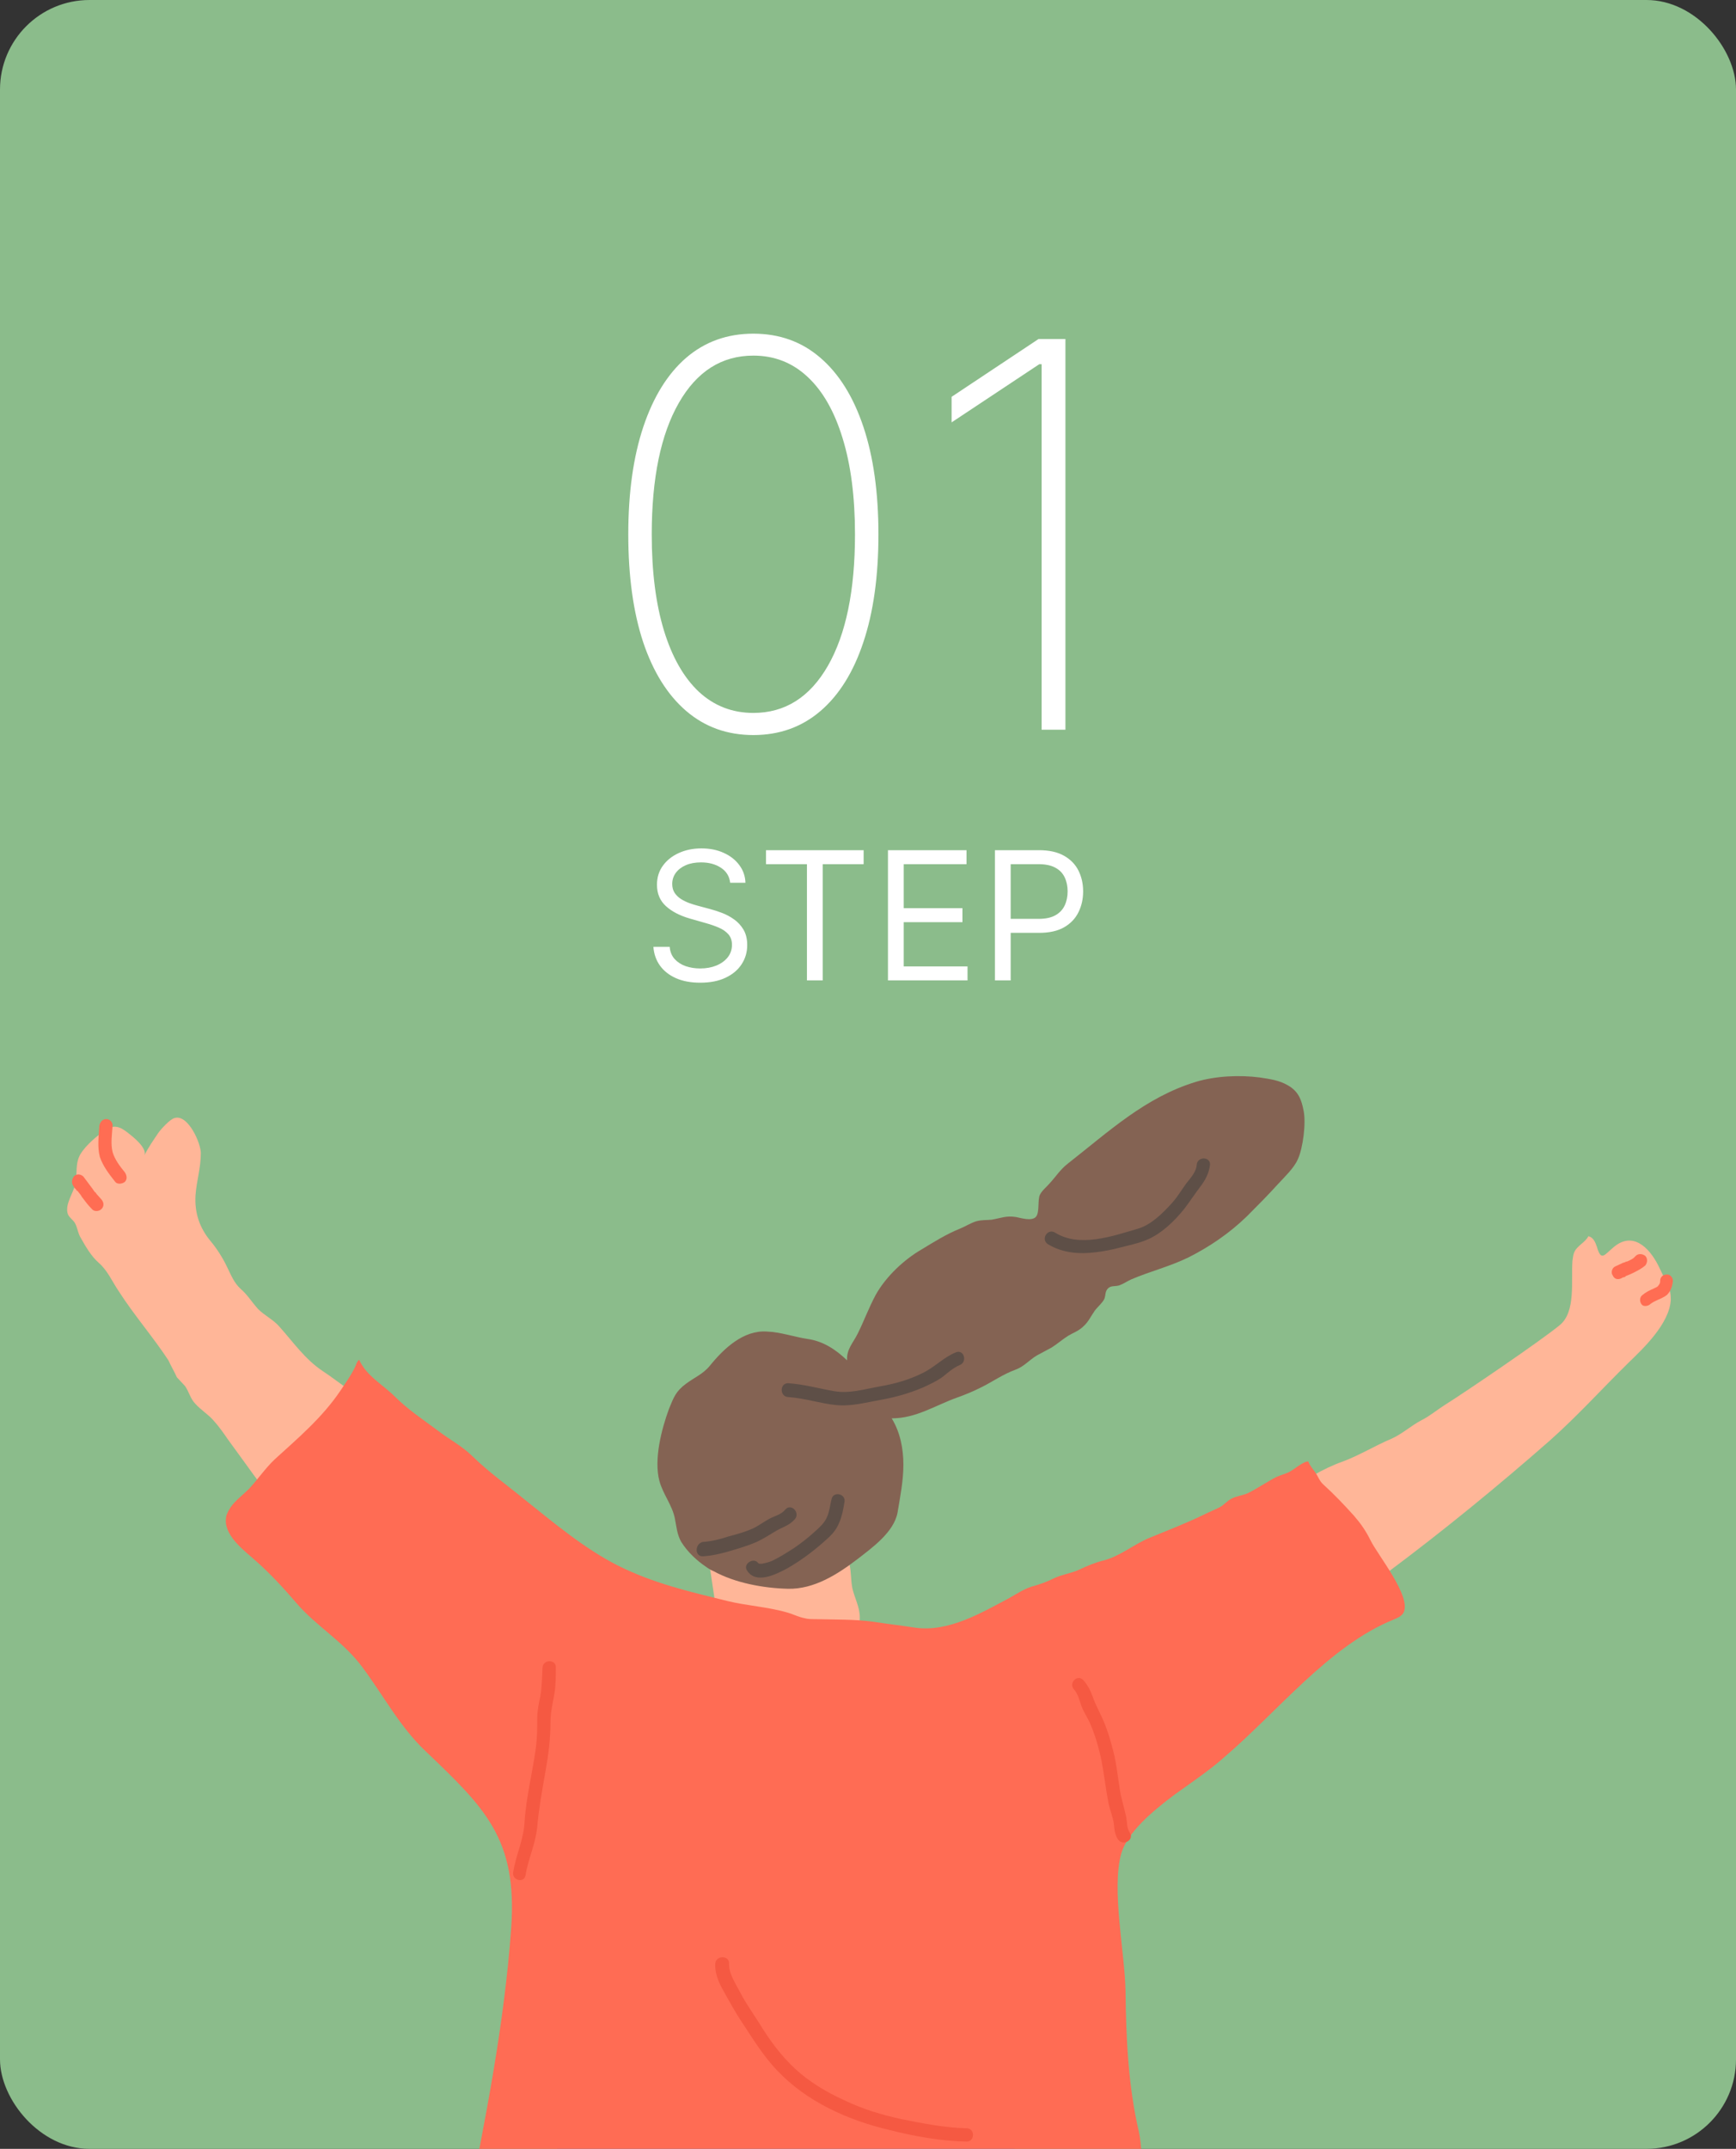 <svg width="388" height="480" viewBox="0 0 388 480" fill="none" xmlns="http://www.w3.org/2000/svg">
<rect x="0" y="0" width="388" height="480" fill="#333333" stroke="none"/>
<g clip-path="url(#clip0_1164_35608)">
<rect width="388" height="480" rx="20" fill="#8BBC8B"/>
<path d="M163.197 197.182C163.027 195.742 162.336 194.625 161.124 193.83C159.911 193.034 158.425 192.636 156.663 192.636C155.375 192.636 154.249 192.845 153.283 193.261C152.326 193.678 151.578 194.251 151.038 194.98C150.508 195.709 150.243 196.538 150.243 197.466C150.243 198.242 150.428 198.91 150.797 199.469C151.176 200.018 151.659 200.477 152.246 200.847C152.833 201.206 153.448 201.505 154.092 201.741C154.736 201.969 155.328 202.153 155.868 202.295L158.822 203.091C159.58 203.29 160.423 203.564 161.351 203.915C162.288 204.265 163.183 204.743 164.036 205.349C164.897 205.946 165.607 206.713 166.166 207.651C166.725 208.588 167.004 209.739 167.004 211.102C167.004 212.674 166.592 214.095 165.768 215.364C164.954 216.633 163.761 217.641 162.189 218.389C160.626 219.137 158.728 219.511 156.493 219.511C154.41 219.511 152.606 219.175 151.081 218.503C149.566 217.83 148.373 216.893 147.501 215.69C146.64 214.488 146.152 213.091 146.038 211.5H149.675C149.769 212.598 150.139 213.508 150.783 214.227C151.436 214.937 152.26 215.468 153.254 215.818C154.258 216.159 155.338 216.33 156.493 216.33C157.838 216.33 159.045 216.112 160.115 215.676C161.185 215.231 162.033 214.616 162.658 213.83C163.283 213.034 163.595 212.106 163.595 211.045C163.595 210.08 163.325 209.294 162.786 208.688C162.246 208.081 161.536 207.589 160.655 207.21C159.774 206.831 158.822 206.5 157.8 206.216L154.22 205.193C151.947 204.54 150.148 203.607 148.822 202.395C147.497 201.183 146.834 199.597 146.834 197.636C146.834 196.008 147.274 194.587 148.155 193.375C149.045 192.153 150.238 191.206 151.734 190.534C153.24 189.852 154.921 189.511 156.777 189.511C158.652 189.511 160.319 189.848 161.777 190.52C163.235 191.183 164.391 192.092 165.243 193.247C166.105 194.402 166.559 195.714 166.607 197.182H163.197ZM171.205 193.034V189.909H193.023V193.034H183.876V219H180.353V193.034H171.205ZM198.46 219V189.909H216.017V193.034H201.983V202.864H215.108V205.989H201.983V215.875H216.244V219H198.46ZM222.366 219V189.909H232.196C234.478 189.909 236.344 190.321 237.793 191.145C239.251 191.959 240.33 193.062 241.031 194.455C241.732 195.847 242.082 197.4 242.082 199.114C242.082 200.828 241.732 202.385 241.031 203.787C240.34 205.188 239.27 206.306 237.821 207.139C236.372 207.963 234.516 208.375 232.253 208.375H225.207V205.25H232.139C233.702 205.25 234.956 204.98 235.903 204.44C236.85 203.901 237.537 203.171 237.963 202.253C238.399 201.325 238.616 200.278 238.616 199.114C238.616 197.949 238.399 196.907 237.963 195.989C237.537 195.07 236.846 194.35 235.889 193.83C234.933 193.299 233.664 193.034 232.082 193.034H225.889V219H222.366Z" fill="white"/>
<path d="M168.379 164.193C162.555 164.193 157.555 162.403 153.379 158.824C149.202 155.244 145.992 150.116 143.748 143.44C141.532 136.736 140.424 128.71 140.424 119.364C140.424 110.045 141.546 102.034 143.79 95.329C146.035 88.625 149.231 83.483 153.379 79.903C157.555 76.324 162.555 74.534 168.379 74.534C174.202 74.534 179.188 76.324 183.336 79.903C187.512 83.483 190.722 88.625 192.967 95.329C195.211 102.034 196.333 110.045 196.333 119.364C196.333 128.71 195.211 136.736 192.967 143.44C190.751 150.116 187.555 155.244 183.379 158.824C179.202 162.403 174.202 164.193 168.379 164.193ZM168.379 159.25C175.452 159.25 181.006 155.741 185.04 148.724C189.075 141.679 191.092 131.892 191.092 119.364C191.092 111.011 190.168 103.852 188.322 97.886C186.504 91.921 183.904 87.361 180.523 84.207C177.143 81.026 173.094 79.435 168.379 79.435C161.305 79.435 155.751 82.957 151.717 90.003C147.683 97.048 145.665 106.835 145.665 119.364C145.665 127.716 146.575 134.875 148.393 140.841C150.211 146.778 152.81 151.338 156.191 154.52C159.6 157.673 163.663 159.25 168.379 159.25ZM238.126 75.727V163H232.8V81.352H232.288L212.686 94.349V88.639L232.118 75.727H238.126Z" fill="white"/>
<path d="M263.674 571.411C248.471 545.358 240.869 512.523 229.466 488.136C226.853 482.544 226.497 475.763 223.171 470.41C219.37 464.224 215.332 465.889 208.562 465.77C203.929 465.77 199.416 465.889 194.783 465.532C190.151 465.175 185.519 465.413 180.886 465.056C176.848 464.818 172.81 464.818 168.771 464.818C166.277 464.818 163.664 464.343 161.169 464.462C154.993 464.818 148.46 463.51 142.403 464.818L130.762 469.458C130.525 470.767 129.337 472.194 128.624 473.384C127.555 475.406 126.486 477.429 125.061 479.213C123.279 481.355 122.21 483.853 120.666 486.113C119.122 488.374 117.578 490.753 116.509 493.37C113.54 500.508 110.333 507.408 108.195 514.903C107.363 517.996 105.938 521.208 104.513 524.182C103.206 527.037 101.543 529.417 100.118 532.153C99.168 533.937 97.98 535.246 96.911 536.792C95.842 538.339 95.01 540.004 94.179 541.67C93.466 543.216 92.872 544.763 92.278 546.31C91.803 547.38 91.447 548.451 90.972 549.522C90.497 550.711 90.497 551.901 90.022 553.091C88.715 556.422 86.933 559.634 85.508 562.846C84.32 565.582 84.677 568.794 83.727 571.649C83.37 572.72 82.42 573.791 83.37 574.742C83.964 575.456 85.983 575.932 86.815 576.17C88.596 576.646 90.378 576.884 92.16 577.478C95.129 578.311 98.217 579.025 101.187 579.977C107.244 581.761 113.302 582.832 119.36 584.378C124.824 585.806 130.287 586.639 135.87 587.353C142.403 588.304 149.292 589.732 154.637 594.015C159.269 580.571 164.97 567.485 171.622 554.994C172.928 559.753 174.948 564.273 177.442 568.556C178.986 571.173 180.886 573.791 182.193 576.527C184.925 582.475 185.4 589.494 189.32 594.728C189.795 595.323 190.389 596.037 191.22 596.037C191.695 596.037 192.17 595.799 192.645 595.561C197.159 593.301 202.504 592.944 206.661 590.684C210.462 588.78 214.382 586.52 218.42 584.973C221.983 583.665 225.784 582.475 229.466 581.523C235.049 580.215 239.8 577.122 245.026 575.337C247.046 574.623 263.08 570.816 263.674 572.006C263.912 571.768 263.793 571.53 263.674 571.411Z" fill="#5080C7"/>
<path d="M373.423 290.296C373.423 289.226 373.304 288.036 372.71 286.965C371.997 285.538 371.285 283.991 370.572 282.564C368.553 278.638 364.871 274.95 360.595 278.638C358.576 280.303 357.863 281.85 356.913 278.519C356.556 277.448 356.081 276.377 355.012 276.139C354.3 277.567 352.399 278.281 351.805 279.827C351.568 280.422 351.568 281.017 351.449 281.612C351.093 286.014 352.28 293.032 348.598 296.007C344.441 299.457 327.1 311.234 322.705 313.97C321.042 315.041 319.498 316.35 317.597 317.301C315.341 318.491 313.44 320.275 311.065 321.346C307.383 322.893 303.938 325.034 300.137 326.462C295.742 328.008 291.229 330.744 287.428 333.481L274.719 351.325C275.907 353.229 277.807 354.418 279.114 356.084C280.301 357.512 281.133 359.296 282.321 360.724C283.271 362.032 284.34 363.341 285.29 364.649C285.884 365.363 287.547 369.051 288.259 369.289C289.447 368.218 290.516 366.91 291.704 365.72C293.129 364.293 294.911 363.222 296.574 361.913C299.068 360.01 301.325 357.868 303.819 355.965C306.076 354.299 308.214 352.634 310.471 350.968C322.586 341.927 334.82 331.934 346.342 321.822C352.518 316.35 358.101 310.163 363.921 304.453C367.246 301.241 373.185 295.65 373.423 290.296Z" fill="#FFB698"/>
<path d="M78.024 310.401C76.005 309.093 74.104 307.546 72.085 306.237C68.165 303.62 65.552 299.813 62.464 296.363C61.157 294.817 59.138 293.865 57.713 292.437C56.288 290.891 55.337 289.225 53.793 287.917C52.249 286.489 51.655 284.824 50.705 282.92C49.873 281.136 48.448 278.875 47.142 277.329C44.647 274.355 43.459 271.024 43.697 266.979C43.935 263.767 44.885 260.912 44.885 257.581C44.885 255.32 42.034 248.896 39.065 249.729C37.996 249.967 35.977 252.227 35.383 253.06C34.432 254.488 33.007 256.51 32.294 258.057C32.888 256.391 29.681 253.893 28.612 253.06C26.95 251.751 25.524 251.038 23.505 252.465C21.605 253.774 19.229 255.796 18.041 257.7C16.735 259.841 17.328 262.101 16.853 264.362C16.497 266.384 14.359 269.12 15.191 271.262C15.547 272.094 16.497 272.57 16.853 273.403C17.328 274.355 17.447 275.544 18.041 276.496C19.11 278.4 20.417 280.66 22.08 282.088C24.099 283.872 25.049 286.251 26.593 288.512C30.038 293.865 34.195 298.624 37.639 303.858C38.233 305.167 38.946 306.356 39.54 307.665C40.134 308.26 40.728 308.974 41.322 309.568C42.272 310.877 42.509 312.424 43.697 313.613C44.885 314.922 46.429 315.874 47.617 317.182C48.923 318.61 49.992 320.156 51.061 321.703C54.862 326.818 58.425 332.172 62.583 336.93C64.127 338.596 65.552 340.142 67.334 341.689C68.64 342.76 69.591 343.949 70.897 345.02C72.085 345.972 73.391 346.686 74.342 347.994L80.399 313.018C80.637 313.018 80.874 312.899 80.993 312.899C81.112 311.948 78.736 310.996 78.024 310.401Z" fill="#FFB698"/>
<path d="M192.168 361.318C192.168 358.939 190.98 356.917 190.505 354.775C190.149 352.991 190.267 351.325 189.911 349.66C189.436 347.399 189.317 344.544 188.367 342.522C187.298 340.142 185.16 340.38 182.784 340.38C179.102 340.38 175.658 339.905 171.976 339.429C167.225 338.715 162.474 338.12 157.841 337.406L156.535 341.213C158.435 346.804 158.91 352.277 159.86 358.106C160.098 359.534 159.623 362.032 160.811 362.984C162.236 364.054 165.087 363.46 166.75 363.341C167.937 363.222 168.888 363.579 170.075 363.698C171.144 363.698 172.095 363.341 173.045 363.341C175.064 363.341 177.321 363.935 179.459 364.173C181.478 364.411 183.497 364.768 185.398 365.006C186.704 365.244 189.674 366.196 190.861 365.72C191.93 365.006 192.168 362.508 192.168 361.318Z" fill="#FFB698"/>
<path d="M291.349 248.064C290.874 245.565 290.161 243.781 287.904 242.472C285.885 241.283 283.866 241.045 281.609 240.688C277.095 240.093 271.75 240.331 267.356 241.639C255.953 245.089 247.757 252.822 238.611 259.96C236.949 261.269 235.998 262.815 234.573 264.362C233.86 265.195 232.91 265.908 232.435 266.86C231.841 268.05 232.435 270.905 231.485 271.857C230.535 272.808 228.278 272.095 227.09 271.857C224.833 271.5 223.764 272.095 221.626 272.451C220.439 272.57 219.488 272.451 218.182 272.808C216.994 273.165 215.687 273.998 214.5 274.474C211.53 275.663 208.68 277.448 205.948 279.113C202.028 281.374 197.99 285.181 195.733 289.225C194.189 292.081 193.12 295.055 191.694 297.91C190.625 300.051 189.2 301.36 189.319 303.858C186.825 301.479 183.974 299.575 180.529 299.1C177.441 298.624 174.472 297.553 171.383 297.434C166.157 297.077 161.762 301.241 158.674 305.048C157.13 306.951 155.23 307.665 153.329 309.093C151.073 310.758 150.597 312.067 149.528 314.684C147.866 319.205 146.084 325.986 147.39 330.863C148.222 333.837 150.241 336.217 150.835 339.191C151.191 340.975 151.31 342.76 152.26 344.425C153.686 346.686 155.705 348.589 157.843 350.017C158.318 350.374 158.912 350.73 159.506 350.968C164.257 353.586 170.671 354.775 176.135 354.894C181.955 355.013 187.181 351.682 191.694 348.232C194.901 345.734 199.771 342.284 200.603 337.882C201.197 334.313 201.909 330.744 201.909 327.175C201.909 323.606 201.197 319.918 199.296 316.825C204.76 316.825 208.917 313.97 213.906 312.186C215.925 311.472 217.588 310.758 219.488 309.806C221.864 308.617 224.239 306.951 226.853 306C228.872 305.286 229.941 303.858 231.722 302.787C232.791 302.193 233.979 301.598 235.048 301.003C236.355 300.17 237.424 299.219 238.73 298.386C239.918 297.672 241.106 297.315 242.175 296.244C243.244 295.293 243.838 293.984 244.669 292.794C245.263 291.962 246.332 291.129 246.807 290.177C247.163 289.344 246.926 288.512 247.639 287.798C248.351 287.084 249.301 287.441 250.252 287.084C251.202 286.727 252.033 286.132 252.865 285.775C257.022 283.991 261.417 282.92 265.574 280.898C270.325 278.519 274.839 275.426 278.639 271.738C281.015 269.358 283.391 266.979 285.647 264.481C287.073 262.934 289.211 260.912 290.042 259.008C291.23 256.51 291.943 250.8 291.349 248.064Z" fill="#846353"/>
<path d="M262.605 400.815C257.141 404.86 251.915 409.5 250.609 414.02C248.352 422.11 251.44 436.267 251.559 444.832C251.678 455.301 252.153 465.889 254.528 476.12C255.241 479.213 254.885 482.425 256.072 485.399C256.548 486.351 256.904 487.422 257.141 488.493C257.26 489.325 257.379 490.277 257.379 491.11C257.498 491.824 258.092 492.656 257.973 493.251C256.785 494.084 255.122 494.322 253.816 494.917C252.39 495.511 250.846 495.868 249.302 496.225C247.758 496.582 246.095 496.344 244.67 496.701C241.582 497.415 238.968 497.534 235.761 497.534C227.566 497.534 219.251 497.772 211.175 498.605C204.998 499.199 199.178 499.794 192.883 499.794C183.499 499.675 174.116 500.389 164.614 500.27C157.725 500.151 150.836 500.627 143.946 500.627C129.931 500.746 117.697 498.248 104.156 495.036C108.432 473.741 112.708 452.327 114.252 430.675C115.677 410.689 108.313 403.789 95.129 391.179C89.309 385.707 85.627 378.569 80.876 372.264C76.6 366.553 70.78 363.341 66.266 358.107C63.415 354.776 60.565 351.683 57.358 348.828C54.863 346.567 50.35 343.355 50.469 339.548C50.469 338.478 50.944 337.645 51.538 336.693C52.607 335.147 54.27 333.957 55.576 332.648C57.595 330.507 59.258 328.009 61.396 325.986C66.622 321.228 71.967 316.707 76.006 310.759C77.194 308.974 78.5 307.19 79.45 305.167C79.688 304.573 79.807 304.097 80.282 303.74C81.826 307.309 85.627 309.331 88.24 311.948C91.091 314.804 94.654 317.183 97.861 319.562C100.474 321.585 103.325 323.012 105.7 325.391C109.382 328.96 113.421 331.816 117.34 335.028C123.754 340.143 130.525 345.853 138.008 349.66C146.084 353.705 153.924 355.49 162.595 357.631C166.989 358.702 171.74 358.94 176.135 360.248C177.323 360.605 178.511 361.2 179.698 361.438C180.53 361.676 181.361 361.676 182.193 361.676C186.588 361.795 190.864 361.676 195.258 362.271C198.347 362.746 201.435 363.103 204.523 363.579C212.006 364.65 219.37 360.248 225.665 356.917C227.328 355.965 228.754 355.014 230.535 354.419C232.317 353.943 233.98 353.348 235.643 352.515C237.424 351.683 239.444 351.445 241.225 350.612C243.007 349.779 244.67 349.065 246.57 348.59C250.371 347.638 253.459 344.902 257.023 343.474C261.061 341.809 265.099 340.262 269.019 338.359C270.207 337.764 271.395 337.288 272.582 336.693C273.533 336.217 274.245 335.265 275.196 334.79C276.265 334.195 277.571 334.076 278.759 333.6C279.828 333.124 280.897 332.41 281.966 331.816C283.035 331.221 284.104 330.507 285.292 329.912C286.361 329.436 287.548 329.198 288.499 328.603C289.33 328.128 291.468 326.343 292.418 326.462C292.775 327.414 293.25 327.89 293.844 328.722C294.556 329.674 294.913 330.864 295.744 331.578C298.238 333.838 300.376 336.098 302.633 338.597C304.177 340.381 305.246 341.928 306.315 344.069C307.859 347.281 315.58 356.679 313.679 360.248C313.204 361.081 312.254 361.438 311.423 361.795C297.051 367.624 285.41 382.495 273.651 392.488C270.92 394.986 266.762 397.841 262.605 400.815Z" fill="#FF6C54"/>
<path d="M176.135 312.066C179.817 312.304 183.262 313.494 186.825 313.851C190.27 314.208 193.596 313.256 197.04 312.661C200.247 312.066 203.217 311.234 206.305 309.925C207.849 309.211 209.393 308.497 210.7 307.546C211.887 306.594 213.075 305.523 214.5 304.928C216.282 304.215 215.451 301.36 213.669 302.073C210.937 303.144 208.918 305.404 206.186 306.713C203.098 308.259 200.01 309.092 196.684 309.687C193.239 310.282 189.913 311.353 186.469 310.758C183.024 310.163 179.699 309.211 176.135 308.973C174.235 308.973 174.235 311.947 176.135 312.066Z" fill="#5E4F47"/>
<path d="M234.215 277.924C237.54 279.947 241.341 280.185 245.023 279.709C246.924 279.471 248.706 279.114 250.487 278.638C252.269 278.162 254.169 277.805 255.951 277.092C259.395 275.783 262.484 272.809 264.74 269.954C265.928 268.407 266.997 266.742 268.185 265.195C269.373 263.649 270.204 262.102 270.442 260.199C270.561 258.295 267.591 258.295 267.472 260.199C267.354 261.745 266.166 263.054 265.216 264.243C264.147 265.671 263.196 267.336 262.009 268.645C259.989 270.905 257.257 273.642 254.288 274.474C248.587 276.14 241.223 278.757 235.759 275.307C234.096 274.355 232.552 276.854 234.215 277.924Z" fill="#5E4F47"/>
<path d="M166.986 350.849C169.006 353.942 173.4 351.682 175.895 350.373C179.22 348.47 182.19 346.209 185.04 343.592C186.228 342.521 187.06 341.451 187.654 339.904C188.247 338.477 188.485 337.049 188.723 335.621C189.198 333.718 186.347 333.004 185.872 334.789C185.516 336.216 185.397 337.644 184.803 338.952C184.209 340.261 183.14 341.213 182.071 342.164C180.646 343.473 179.102 344.663 177.558 345.733C175.895 346.804 174.232 347.875 172.45 348.708C172.094 348.827 171.737 348.946 171.381 349.064C171.144 349.064 171.025 349.183 170.787 349.183C170.787 349.183 170.193 349.302 170.431 349.302C170.193 349.302 170.075 349.302 169.837 349.302C169.362 349.302 170.075 349.302 169.718 349.302L169.481 349.183C169.481 349.183 169.599 349.421 169.481 349.183C168.53 347.756 165.917 349.302 166.986 350.849Z" fill="#5E4F47"/>
<path d="M157.129 347.638C159.149 347.519 161.168 347.043 163.187 346.448C165.206 345.853 167.226 345.258 169.126 344.426C170.67 343.712 172.095 342.76 173.521 341.927C174.946 341.095 176.49 340.738 177.678 339.31C178.866 337.883 176.846 335.741 175.54 337.169C174.59 338.358 173.164 338.596 171.858 339.31C170.551 340.024 169.364 340.976 167.938 341.57C166.275 342.284 164.494 342.76 162.712 343.236C160.93 343.831 159.03 344.307 157.129 344.426C155.229 344.783 155.229 347.757 157.129 347.638Z" fill="#5E4F47"/>
<path d="M16.498 265.075C16.617 265.313 16.855 265.551 16.973 265.67C17.092 265.789 17.092 265.908 17.211 266.027C17.33 266.146 17.211 266.027 17.211 265.908L17.33 266.027C17.686 266.503 18.042 266.86 18.28 267.335C18.993 268.287 19.705 269.239 20.537 270.072C21.012 270.666 22.081 270.666 22.675 270.072C23.269 269.477 23.269 268.644 22.675 267.93C22.318 267.573 21.962 267.097 21.606 266.741C21.487 266.622 21.487 266.503 21.368 266.384L21.249 266.265C21.131 266.146 21.368 266.503 21.249 266.384C21.131 266.146 20.893 265.908 20.774 265.67C20.062 264.718 19.349 263.766 18.636 262.815C18.399 262.577 17.924 262.339 17.567 262.339C17.211 262.339 16.736 262.458 16.498 262.815C15.904 263.647 16.023 264.48 16.498 265.075Z" fill="#FF6D53"/>
<path d="M22.196 251.514C22.077 253.774 21.721 256.154 22.315 258.414C23.028 260.555 24.453 262.34 25.759 264.005C26.235 264.6 27.304 264.481 27.898 264.005C28.491 263.411 28.373 262.578 27.898 261.864C26.828 260.555 25.641 259.009 25.166 257.343C24.691 255.44 25.047 253.299 25.166 251.395C25.166 250.562 24.453 249.968 23.74 249.968C22.909 249.968 22.315 250.681 22.196 251.514Z" fill="#FF6D53"/>
<path d="M362.377 285.537C362.614 285.418 362.733 285.3 362.971 285.3C363.089 285.3 363.089 285.3 363.208 285.181C363.208 285.181 363.446 285.062 363.208 285.181C362.971 285.3 363.208 285.181 363.208 285.181C363.208 285.181 363.327 285.181 363.327 285.062C363.921 284.824 364.515 284.586 364.99 284.348C365.94 283.872 366.89 283.396 367.722 282.682C368.197 282.087 368.315 281.136 367.722 280.541C367.128 280.065 366.178 279.946 365.584 280.541C365.465 280.66 365.465 280.66 365.346 280.779L365.227 280.898C364.99 281.017 365.346 280.898 365.346 280.779C365.346 280.898 365.109 280.898 365.109 281.017C364.99 281.136 364.871 281.136 364.752 281.255C364.277 281.493 363.921 281.731 363.446 281.85H363.327C363.802 281.612 363.446 281.731 363.446 281.85C363.327 281.85 363.208 281.969 363.089 281.969C362.852 282.087 362.614 282.087 362.495 282.206C362.02 282.444 361.426 282.682 360.951 282.92C360.239 283.277 360.001 284.348 360.476 284.943C360.833 285.775 361.664 285.894 362.377 285.537Z" fill="#FF6D53"/>
<path d="M368.91 291.247C369.029 291.128 369.029 291.128 369.147 291.009C369.029 291.128 368.91 291.128 368.91 291.247C369.385 290.89 369.86 290.652 370.454 290.414C370.335 290.414 370.216 290.533 370.098 290.533C370.929 290.176 371.879 289.819 372.592 289.225C373.423 288.392 373.78 287.321 373.898 286.132C373.898 285.299 373.186 284.585 372.473 284.704C371.642 284.704 371.048 285.299 371.048 286.132C371.048 286.25 371.048 286.369 371.048 286.607C371.048 286.488 371.048 286.369 371.048 286.25C371.048 286.488 370.929 286.845 370.81 287.083C370.81 286.964 370.929 286.845 370.929 286.726C370.81 286.964 370.691 287.083 370.573 287.321C370.691 287.202 370.691 287.083 370.81 286.964C370.691 287.083 370.573 287.321 370.335 287.44C370.454 287.321 370.573 287.321 370.691 287.202C370.335 287.559 369.86 287.678 369.385 287.916C369.504 287.916 369.623 287.797 369.741 287.797C368.791 288.154 367.841 288.63 367.009 289.344C366.415 289.819 366.415 290.89 367.009 291.485C367.366 291.842 368.316 291.842 368.91 291.247Z" fill="#FF6D53"/>
<path d="M240.036 377.379C240.986 378.449 241.223 379.758 241.699 381.067C242.174 382.375 243.005 383.565 243.599 384.873C244.787 387.61 245.618 390.465 246.212 393.439C246.806 396.532 247.162 399.744 247.756 402.837C248.113 404.384 248.706 405.811 248.944 407.358C249.063 408.666 249.182 409.856 249.894 410.927C251.082 412.473 253.576 410.927 252.507 409.38C251.795 408.31 251.913 406.882 251.676 405.692C251.319 404.146 250.844 402.48 250.488 400.934C249.894 397.722 249.657 394.391 248.825 391.179C248.113 388.442 247.281 385.587 245.975 382.97C245.381 381.661 244.668 380.353 244.193 378.925C243.718 377.617 243.124 376.427 242.174 375.356C240.867 373.81 238.729 375.951 240.036 377.379Z" fill="#F55942"/>
<path d="M117.457 418.898C118.05 415.21 119.713 411.879 120.07 408.072C120.426 404.027 121.139 400.101 121.851 396.056C122.564 392.131 123.039 388.443 123.039 384.517C123.039 382.494 123.514 380.591 123.871 378.569C124.227 376.546 124.227 374.524 124.227 372.501C124.346 370.598 121.376 370.598 121.257 372.501C121.139 374.643 121.139 376.665 120.782 378.806C120.426 380.472 120.07 382.137 120.07 383.922C120.07 385.944 120.07 387.848 119.832 389.87C119.595 391.893 119.238 393.796 118.882 395.818C118.169 399.625 117.457 403.432 117.219 407.239C116.981 411.046 115.319 414.377 114.725 418.065C114.25 419.968 117.1 420.801 117.457 418.898Z" fill="#F55942"/>
<path d="M159.859 438.644C159.74 440.904 160.691 442.927 161.76 444.83C162.947 446.972 164.135 449.113 165.442 451.135C168.055 455.061 170.43 459.106 173.756 462.556C180.289 469.456 189.554 473.62 198.699 475.761C204.282 477.189 210.221 478.259 216.041 478.378C217.941 478.378 217.941 475.404 216.041 475.404C211.171 475.285 206.301 474.333 201.55 473.382C197.155 472.43 192.761 471.121 188.603 469.099C184.684 467.315 180.883 465.054 177.676 462.08C174.469 459.106 171.974 455.656 169.718 451.968C168.292 449.708 166.748 447.566 165.561 445.306C164.492 443.165 162.829 440.904 162.947 438.525C162.947 436.741 159.978 436.741 159.859 438.644Z" fill="#F55942"/>
</g>
<defs>
<clipPath id="clip0_1164_35608">
<rect width="388" height="480" rx="20" fill="white"/>
</clipPath>
</defs>
</svg>
